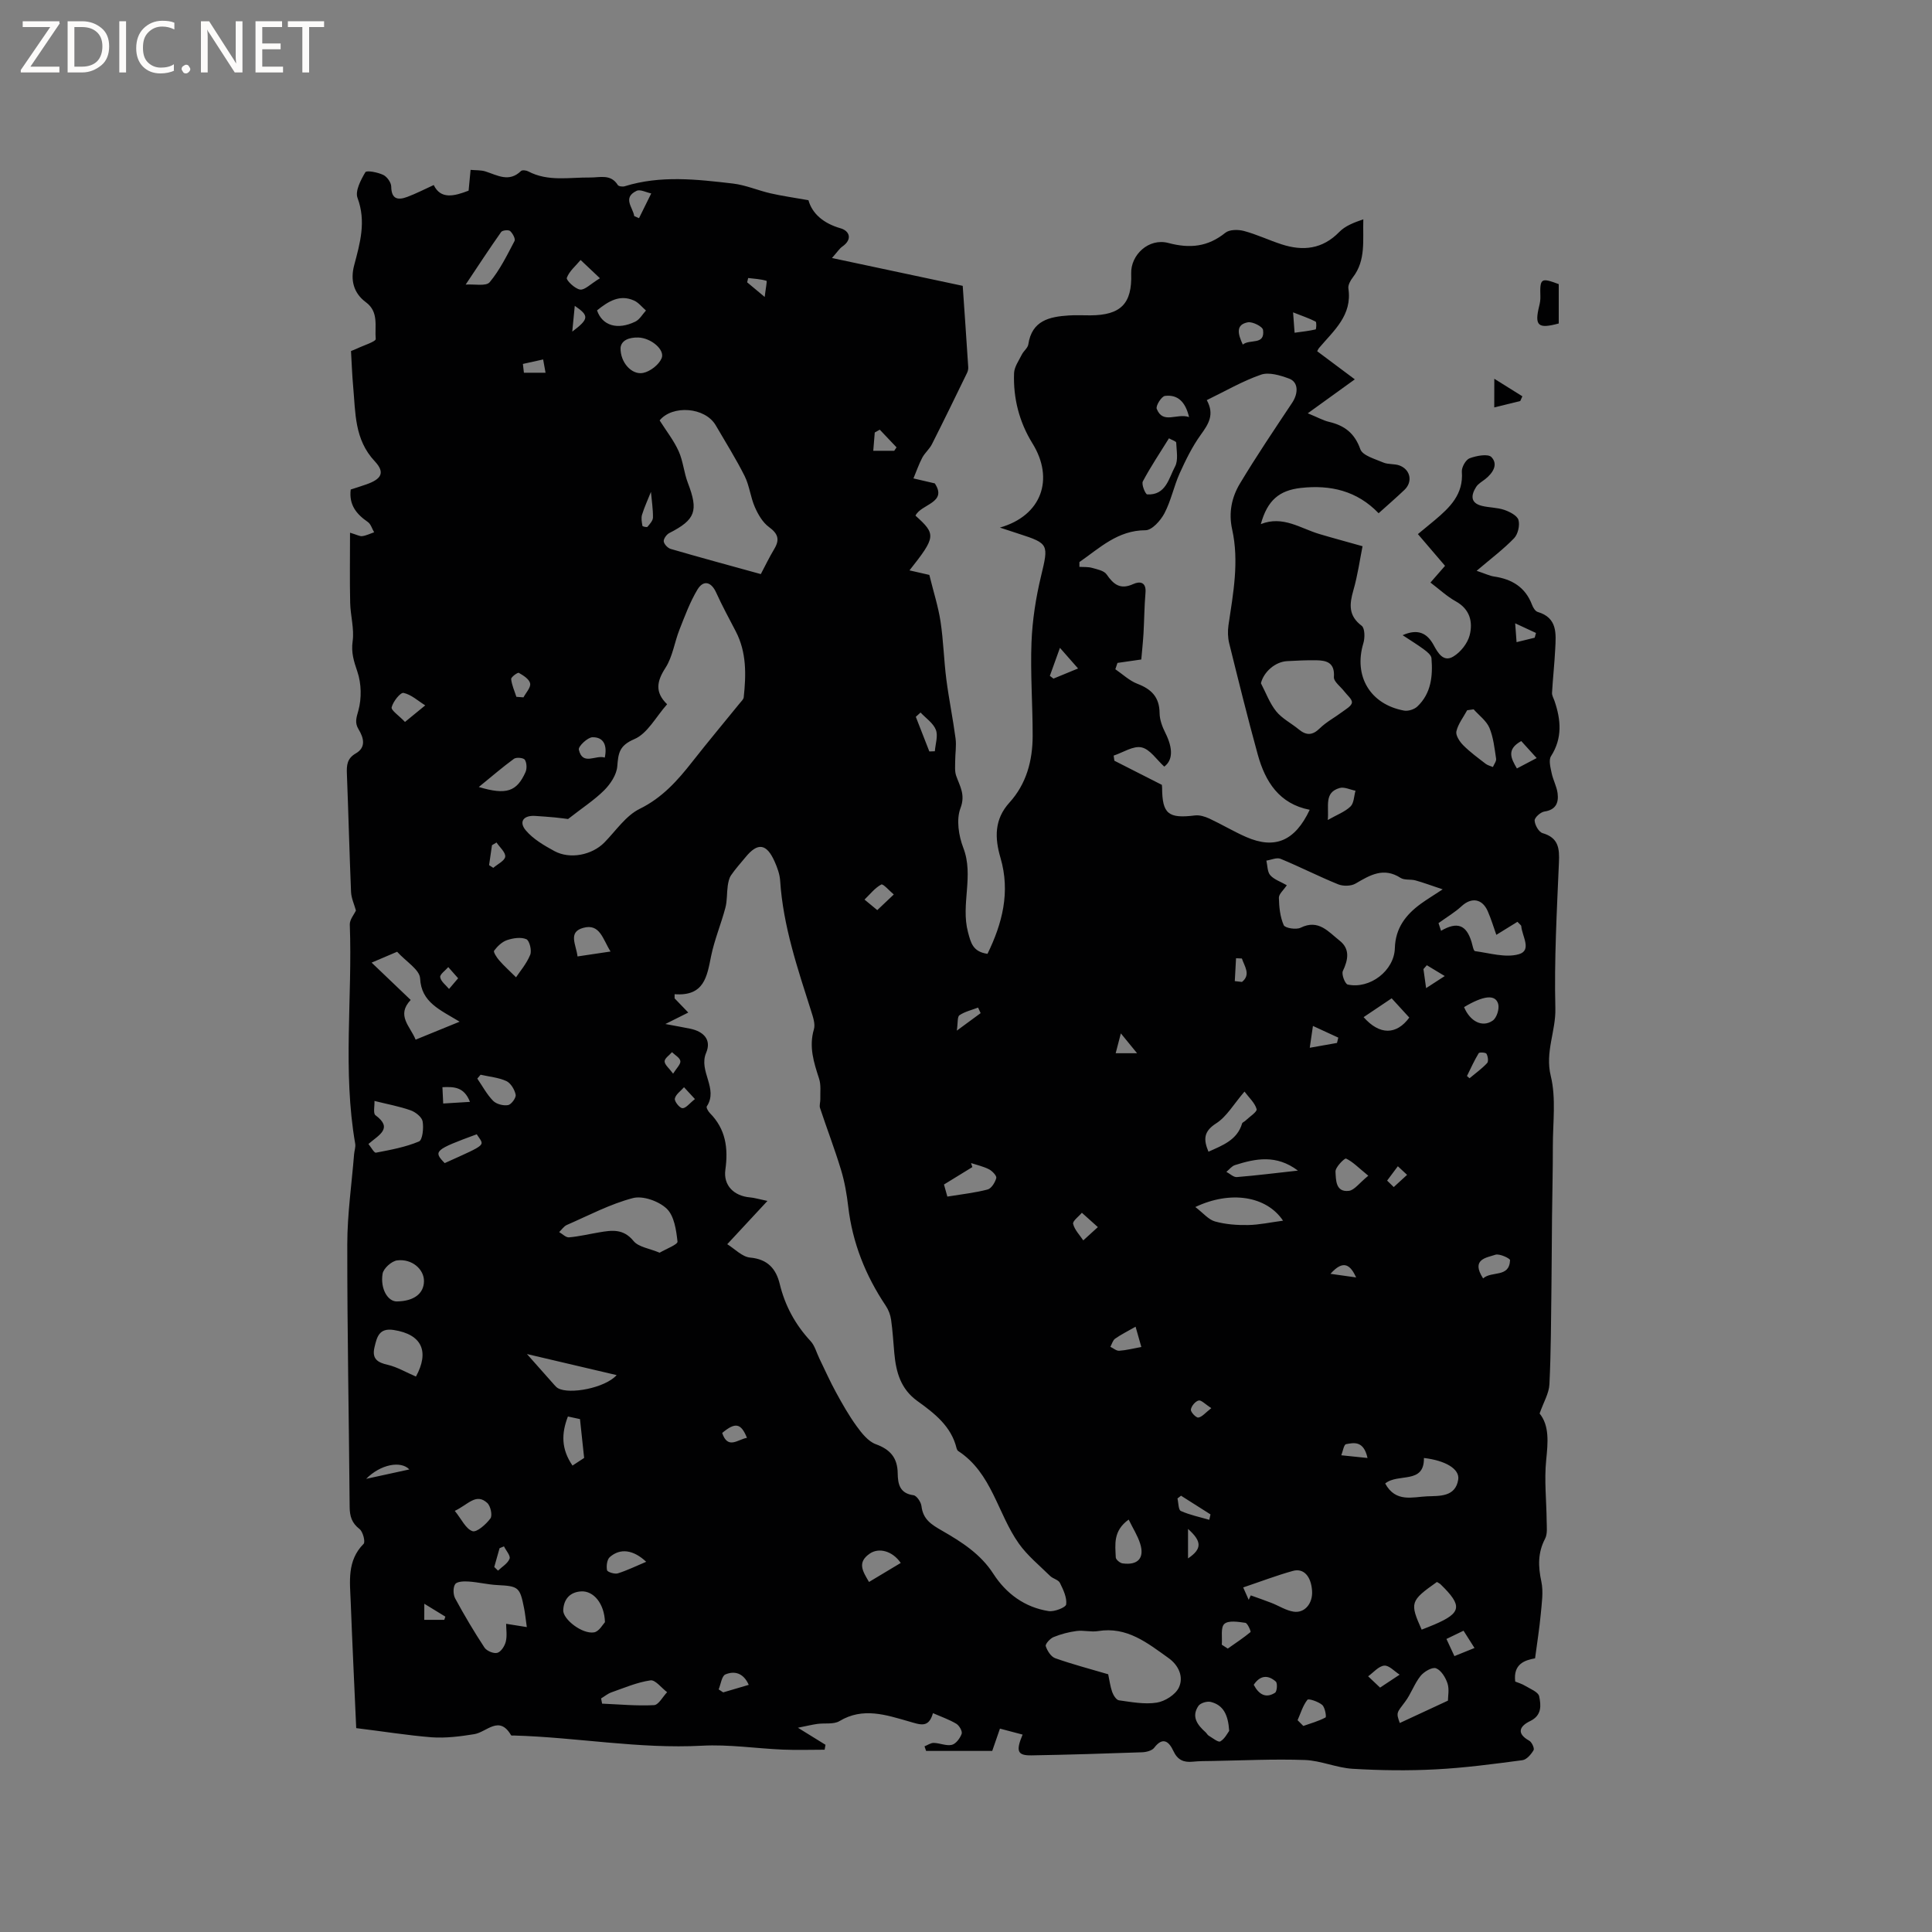 <svg enable-background="new 0 0 400 400" viewBox="0 0 400 400" xmlns="http://www.w3.org/2000/svg"><rect x="0" y="0" width="400" height="400" fill="#808080" stroke="none"/><g fill="#fcfbfa"><path d="m12.4 4.8-6.1 9h6v1.2h-8v-.5l6.1-8.9h-5.7v-1.2h7.6v.4z"/><path d="m14 15v-10.6h3c1.6 0 2.9.5 4 1.4s1.6 2.2 1.6 3.8-.5 3-1.6 3.9-2.4 1.5-4 1.5zm1.4-9.4v8.2h1.6c1.3 0 2.4-.4 3.1-1.1s1.1-1.8 1.1-3.1-.4-2.3-1.2-3-1.8-1-3.1-1z"/><path d="m26.1 4.4v10.6h-1.4v-10.6z"/><path d="m36.1 14.6c-.8.4-1.8.6-2.9.6-1.5 0-2.7-.5-3.6-1.4s-1.4-2.2-1.4-3.8c0-1.7.5-3.1 1.5-4.1s2.3-1.6 3.9-1.6c1 0 1.8.1 2.5.4v1.4c-.8-.4-1.6-.6-2.5-.6-1.2 0-2.1.4-2.9 1.2s-1.1 1.8-1.1 3.2c0 1.3.3 2.3 1 3s1.6 1.1 2.7 1.1c1 0 2-.2 2.7-.7v1.3z"/><path d="m37.6 14.3c0-.2.1-.5.3-.6s.4-.3.6-.3c.3 0 .5.1.6.3s.3.4.3.6-.1.4-.3.6-.4.3-.6.3c-.3 0-.5-.1-.6-.3s-.3-.4-.3-.6z"/><path d="m50.2 15h-1.6l-5.3-8.2c-.2-.2-.3-.5-.4-.7 0 .2.1.7.1 1.5v7.4h-1.4v-10.6h1.7l5.2 8.1c.2.4.4.6.4.7 0-.3-.1-.8-.1-1.5v-7.3h1.4z"/><path d="m58.6 15h-5.7v-10.6h5.5v1.2h-4.1v3.4h3.8v1.2h-3.8v3.6h4.3z"/><path d="m67.1 5.6h-3.1v9.4h-1.4v-9.4h-3v-1.2h7.5z"/></g><path d="m73.75 357.79c-.39-8.83-.81-17.48-1.14-26.15-.16-4.2-.8-8.51 2.67-12 .4-.4-.13-2.51-.83-3.06-1.63-1.26-2.04-2.66-2.06-4.62-.14-18.13-.51-36.25-.49-54.38.01-6.2.91-12.4 1.41-18.61.06-.73.35-1.49.23-2.18-2.62-15.06-.55-30.25-1.12-45.36-.04-1.03.9-2.1 1.27-2.92-.35-1.28-.95-2.54-1.01-3.82-.34-8.16-.54-16.32-.86-24.47-.07-1.78.02-3.19 1.85-4.24 2.15-1.24 1.65-3.2.57-4.98-.83-1.36-.47-2.37-.04-3.9.69-2.51.63-5.57-.21-8.04-.73-2.16-1.31-3.93-.98-6.3.36-2.58-.45-5.29-.51-7.95-.11-4.68-.03-9.35-.03-14.52 1.42.42 2 .78 2.53.71.84-.11 1.64-.52 2.46-.8-.43-.72-.68-1.7-1.31-2.13-2.33-1.61-3.93-3.51-3.54-6.72 1.07-.35 2.16-.68 3.23-1.06 3.15-1.1 3.94-2.45 1.75-4.79-4.24-4.52-3.97-10.03-4.47-15.45-.22-2.42-.3-4.84-.45-7.37.49-.2.87-.34 1.23-.51 1.37-.66 3.94-1.45 3.89-1.99-.24-2.58.7-5.59-2.03-7.6-2.59-1.91-3.24-4.64-2.43-7.67 1.22-4.6 2.51-9.06.69-13.94-.53-1.42.68-3.72 1.62-5.31.26-.44 2.57.01 3.7.55.79.37 1.65 1.58 1.66 2.42.03 2.64 1.4 2.85 3.31 2.14 1.81-.67 3.53-1.57 5.49-2.46 1.44 2.99 4.18 2.34 7.22 1.16.12-1.24.25-2.58.41-4.3 1.09.1 2.14.03 3.07.32 2.48.79 4.89 2.33 7.36-.08.25-.25 1.09-.15 1.5.07 4.11 2.17 8.5 1.22 12.81 1.27 2.04.02 4.28-.78 5.74 1.56.18.28 1.01.39 1.44.25 7.41-2.3 14.92-1.43 22.39-.56 2.64.31 5.18 1.43 7.8 2.03 2.39.55 4.82.88 7.84 1.42.77 2.76 3.07 4.79 6.66 5.82 1.83.52 2.53 2.27.34 3.79-.57.39-.96 1.04-2.13 2.36 9.27 1.97 17.85 3.8 27.07 5.76.35 5.04.76 10.92 1.14 16.8.03.4-.06.86-.24 1.22-2.4 4.93-4.79 9.86-7.27 14.76-.51 1.02-1.48 1.8-2.01 2.81-.72 1.37-1.22 2.85-1.82 4.28 1.38.32 2.75.64 4.42 1.03 2.69 4.06-2.86 4.26-4 6.68 4.3 3.86 4.24 4.39-1.24 11.33 1.74.4 3.33.76 4.11.94.87 3.55 1.85 6.57 2.32 9.67.6 3.96.69 7.99 1.2 11.96.53 4.1 1.37 8.15 1.91 12.24.2 1.53-.08 3.13-.08 4.69 0 1.01-.12 2.09.2 3.01.76 2.19 1.97 3.91.89 6.74-.89 2.35-.37 5.7.59 8.19 2.24 5.79-.56 11.68.97 17.45.59 2.21.99 4.07 4.04 4.5 3.05-6.25 4.78-12.77 2.68-19.91-1.2-4.1-1.28-7.95 1.87-11.41 3.52-3.88 4.79-8.69 4.8-13.79.01-6.47-.49-12.94-.24-19.39.18-4.59.9-9.23 1.98-13.71 1.56-6.52 1.65-6.74-4.56-8.74-1.17-.38-2.33-.76-3.96-1.3 8.65-2.46 11.31-10.05 6.74-17.43-2.74-4.43-4-9.35-3.81-14.54.05-1.3.99-2.6 1.61-3.85.37-.75 1.23-1.36 1.34-2.11.74-4.95 4.38-5.73 8.39-5.99 1.48-.1 2.97-.01 4.45-.02 6.32-.03 8.67-2.43 8.46-8.63-.13-3.9 3.64-7.42 7.67-6.36 4.47 1.19 8.19.82 11.83-2.11.86-.69 2.65-.69 3.85-.37 2.65.71 5.16 1.91 7.77 2.76 4.46 1.45 8.49 1.02 11.98-2.57 1.23-1.26 3.05-1.95 4.96-2.6-.14 4.29.59 8.45-2.17 12.02-.5.64-1.03 1.6-.92 2.31.83 5.55-3.03 8.7-6.06 12.29-.2.23-.31.54-.4.69 2.43 1.82 4.84 3.62 7.79 5.82-3.57 2.57-6.34 4.58-9.74 7.03 2.11.86 3.21 1.49 4.39 1.77 3.2.75 5.3 2.32 6.49 5.66.47 1.33 3.04 2.02 4.76 2.76 1.03.44 2.35.22 3.4.63 2.25.88 2.71 3.38.98 5.03-1.68 1.6-3.44 3.12-5.35 4.84-4.49-4.67-9.99-5.91-16.08-5.24-4.5.5-6.95 2.56-8.31 7.49 4.58-1.82 8.18.88 12.11 2.05 2.7.81 5.43 1.53 8.95 2.53-.54 2.68-.99 5.97-1.9 9.13-.83 2.89-1.05 5.25 1.72 7.34.67.51.69 2.5.35 3.61-2.05 6.77 1.37 12.65 8.42 13.95.85.16 2.12-.24 2.76-.85 2.87-2.72 3.22-6.33 2.92-10-.05-.64-.9-1.32-1.53-1.79-1.34-1-2.78-1.87-4.44-2.97 3.1-1.38 5.05-.49 6.43 2.06.89 1.65 2.03 3.58 4.06 2.36 1.51-.9 2.96-2.74 3.39-4.42.69-2.73.07-5.38-2.88-7.01-1.82-1.01-3.38-2.48-5.24-3.89 1.05-1.2 1.93-2.2 3.02-3.46-1.73-2.03-3.48-4.07-5.62-6.57 1.22-1.01 2.36-1.93 3.49-2.88 3.12-2.63 5.97-5.35 5.61-10.03-.07-.93.81-2.49 1.61-2.79 1.41-.53 3.82-.98 4.52-.24 1.45 1.52.28 3.31-1.28 4.55-.66.52-1.48.96-1.9 1.64-1.04 1.65-1.25 3.29 1.18 3.9 1.52.38 3.17.33 4.64.83 1.13.39 2.68 1.17 2.95 2.09.32 1.11-.1 2.95-.91 3.79-2.21 2.29-4.79 4.22-7.75 6.74 1.86.62 2.71 1.05 3.6 1.18 3.71.54 6.5 2.21 7.88 5.88.21.56.66 1.3 1.15 1.45 4.16 1.22 3.8 4.53 3.64 7.71-.15 3.02-.49 6.03-.66 9.05-.03.55.33 1.13.52 1.69 1.33 3.9 1.66 7.68-.73 11.42-.52.82-.11 2.35.13 3.5.29 1.41 1.04 2.74 1.23 4.15.26 1.96-.33 3.46-2.73 3.81-.79.12-2.05 1.24-2.02 1.87.04.92.86 2.37 1.64 2.6 3.31.96 3.52 3.15 3.39 6.08-.43 10.06-.99 20.14-.74 30.2.12 4.72-2.17 9.01-.95 14 1.13 4.61.42 9.69.43 14.56.01 4.88-.12 9.75-.17 14.63s-.06 9.76-.12 14.63c-.09 6.68-.09 13.36-.42 20.03-.09 1.86-1.21 3.68-2.03 6.03 2.05 2.54 1.73 5.98 1.36 9.66-.42 4.15.06 8.4.1 12.6.01 1.23.2 2.66-.33 3.67-1.53 2.92-1.44 5.74-.77 8.87.46 2.16.07 4.54-.13 6.81-.27 2.91-.74 5.81-1.17 9.08-2.09.38-4.56 1.13-4.11 4.81.58.24 1.38.46 2.06.88 1.06.64 2.72 1.28 2.9 2.17.38 1.84.6 3.94-1.87 5.13-2.1 1.01-2.98 2.51-.18 4.07.54.3 1.11 1.59.89 1.96-.52.87-1.44 1.96-2.32 2.07-5.97.79-11.96 1.59-17.97 1.9-5.71.3-11.46.22-17.17-.12-3.32-.2-6.58-1.7-9.9-1.82-6.35-.23-12.72.09-19.07.2-1.38.02-2.76.01-4.13.15-1.9.19-3.15-.36-4.02-2.23-.84-1.81-2.11-3.1-3.97-.65-.46.6-1.64.9-2.5.93-7.62.27-15.25.51-22.88.64-2.93.05-3.31-.86-1.86-4.3-1.53-.41-3.02-.8-4.69-1.24-.64 1.84-1.22 3.51-1.6 4.62-4.79 0-9.24 0-13.69 0-.11-.32-.22-.63-.33-.95.64-.25 1.28-.73 1.92-.71 1.26.03 2.59.67 3.74.4.84-.2 1.7-1.36 2.03-2.28.19-.52-.49-1.71-1.1-2.08-1.43-.86-3.05-1.42-4.84-2.2-.9 3.19-2.63 2.38-5.06 1.69-4.64-1.32-9.44-2.97-14.29-.05-1.21.73-3.05.37-4.6.59-1.11.16-2.21.43-4.01.79 2.27 1.4 3.99 2.47 5.71 3.53-.06.34-.12.68-.18 1.02-2.87 0-5.75.1-8.62-.02-5.59-.24-11.2-1.11-16.75-.81-13.08.7-25.94-1.74-38.93-2.11-.21-.01-.55.05-.62-.06-2.46-4.24-5.03-.64-7.62-.22-2.9.47-5.89.85-8.8.65-5.01-.4-10.04-1.22-15.64-1.9zm64.01-145.78c2.27.43 3.73.68 5.18.98 2.74.58 4.41 2.28 3.26 4.98-1.63 3.82 2.59 7.38.13 11.1-.15.23.29 1.03.64 1.38 3.29 3.32 3.83 7.26 3.21 11.72-.46 3.27 1.79 5.46 5.13 5.74.86.07 1.7.34 3.58.73-3.03 3.26-5.42 5.84-8.32 8.96 1.54.95 3.08 2.62 4.75 2.77 3.63.33 5.35 2.33 6.11 5.44 1.1 4.54 3.22 8.43 6.39 11.85.88.95 1.23 2.39 1.82 3.6 1.14 2.34 2.19 4.72 3.44 7 1.31 2.4 2.67 4.8 4.27 7.01 1.06 1.46 2.39 3.15 3.96 3.73 3.04 1.1 4.51 2.85 4.55 6.04.03 2.18.4 4.15 3.27 4.53.66.09 1.55 1.41 1.65 2.25.33 2.76 2.01 3.8 4.31 5.12 3.96 2.28 7.91 4.77 10.56 8.88 2.64 4.1 6.5 6.97 11.46 7.74 1.18.18 3.55-.75 3.63-1.39.18-1.41-.6-3.04-1.29-4.44-.32-.66-1.45-.87-2.04-1.45-2.22-2.19-4.71-4.21-6.49-6.73-4.4-6.22-5.55-14.57-12.53-19.13-.16-.1-.28-.34-.33-.53-1.09-4.6-4.61-7.29-8.11-9.81-3.49-2.51-4.43-6-4.79-9.89-.21-2.32-.34-4.65-.67-6.96-.14-1-.54-2.06-1.11-2.9-4.17-6.23-6.88-12.99-7.76-20.48-.3-2.59-.75-5.2-1.51-7.69-1.3-4.29-2.92-8.49-4.33-12.76-.18-.55.08-1.23.06-1.84-.04-1.42.17-2.93-.26-4.24-1.09-3.35-2.14-6.59-1.07-10.21.32-1.08-.17-2.5-.54-3.68-2.82-8.88-5.84-17.7-6.45-27.11-.09-1.34-.59-2.7-1.14-3.94-1.67-3.76-3.51-4-6.04-.89-1.01 1.23-2.09 2.41-2.98 3.72-.42.61-.58 1.45-.69 2.2-.21 1.51-.1 3.09-.49 4.54-.89 3.37-2.27 6.63-2.96 10.03-.85 4.2-1.41 8.32-7.55 7.86v.86c.94.98 1.89 1.96 2.83 2.94-1.09.56-2.57 1.29-4.74 2.37zm85.72-95.64v.99c.87.06 1.78-.02 2.61.21 1.07.3 2.48.57 3.02 1.35 1.45 2.11 2.86 3.22 5.52 2 1.41-.64 2.73-.39 2.53 1.83-.24 2.79-.25 5.6-.41 8.4-.12 1.95-.33 3.9-.46 5.39-2.03.29-3.48.5-4.93.71-.15.44-.29.87-.44 1.31 1.51 1.03 2.9 2.37 4.56 3.01 2.91 1.11 4.57 2.76 4.6 6.05.01 1.39.56 2.86 1.2 4.13 1.61 3.23 1.55 5.63-.23 6.97-1.58-1.43-2.94-3.59-4.7-3.98-1.72-.38-3.84 1.06-5.78 1.7.05.35.1.7.15 1.06 3.14 1.6 6.28 3.19 9.82 4.99-.03-.23.06.18.06.59.03 5.43 1.27 6.43 6.79 5.75.96-.12 2.07.22 2.98.64 2.58 1.2 5.03 2.68 7.63 3.82 5.94 2.59 10.1.86 13.16-5.63-6.3-1.22-9.2-5.81-10.75-11.42-2.11-7.65-4.01-15.36-5.92-23.06-.29-1.18-.32-2.51-.15-3.72.98-6.6 2.24-13.21.76-19.87-.76-3.44-.09-6.63 1.6-9.45 3.42-5.7 7.14-11.21 10.82-16.74 1.33-2 1.31-4.31-.64-5.02-1.82-.67-4.14-1.38-5.8-.81-3.83 1.32-7.4 3.42-11.23 5.27 1.66 3.01.34 4.97-1.24 7.17-1.76 2.44-3.12 5.22-4.37 7.98-1.21 2.69-1.79 5.69-3.16 8.29-.79 1.5-2.57 3.49-3.91 3.5-5.77.01-9.49 3.68-13.69 6.59zm-105.87 53.2c-.31-.04-1.52-.21-2.74-.33-1.35-.13-2.7-.22-4.05-.31-2.45-.17-3.45 1.22-1.96 2.99 1.53 1.81 3.78 3.12 5.91 4.28 3.26 1.77 7.81.82 10.36-1.77 2.37-2.41 4.42-5.54 7.3-6.96 4.72-2.32 7.88-5.9 10.96-9.83 3.18-4.05 6.49-8.01 9.74-12.01.32-.4.8-.82.85-1.27.5-4.66.61-9.29-1.64-13.63-1.39-2.67-2.83-5.32-4.07-8.05-1-2.22-2.62-2.69-3.88-.6-1.54 2.57-2.6 5.46-3.71 8.27-1.04 2.63-1.42 5.63-2.91 7.93-1.81 2.8-2.21 5.05.35 7.53-2.32 2.6-4.06 6.06-6.79 7.22-3.14 1.34-3.31 2.91-3.53 5.64-.14 1.73-1.41 3.65-2.71 4.95-2.05 2.04-4.55 3.65-7.48 5.95zm148.81 13.71c-.68 1.02-1.66 1.82-1.64 2.6.04 1.91.25 3.95 1 5.66.27.62 2.59.99 3.51.53 3.7-1.83 5.76.87 8.04 2.66 2.21 1.73 1.81 3.95.69 6.32-.31.67.46 2.67 1.01 2.79 4.61.99 9.63-2.88 9.76-7.53.11-4.15 2.26-6.93 5.4-9.21 1.17-.85 2.41-1.6 4.5-2.97-2.41-.8-3.99-1.4-5.62-1.85-1.01-.28-2.28-.01-3.09-.52-3.52-2.27-6.32-.59-9.32 1.17-.94.55-2.59.58-3.63.15-4.02-1.63-7.89-3.62-11.9-5.27-.79-.33-1.95.22-2.94.37.24 1.03.19 2.32.8 3.02.79.9 2.11 1.32 3.43 2.08zm-108.9-64.42c.81-1.54 1.73-3.44 2.81-5.25 1.16-1.95.72-3.14-1.12-4.49-1.3-.95-2.25-2.59-2.92-4.12-.91-2.06-1.12-4.44-2.12-6.44-1.8-3.59-3.95-7-5.97-10.48-2.22-3.83-9-4.26-11.63-1.04 1.38 2.18 2.94 4.16 3.94 6.38.93 2.06 1.09 4.45 1.91 6.57 2.22 5.8 1.58 7.6-3.86 10.38-.56.29-1.2 1.19-1.14 1.72.07.58.83 1.38 1.44 1.56 6.05 1.76 12.13 3.41 18.66 5.21zm71.92 227.78c.26 1.2.41 2.47.82 3.65.24.68.85 1.66 1.4 1.74 2.6.36 5.31.88 7.84.48 1.7-.27 3.87-1.64 4.57-3.12 1.04-2.19-.03-4.61-2.14-6.11-4.36-3.11-8.6-6.57-14.59-5.58-1.44.24-2.98-.21-4.43-.02-1.63.21-3.26.64-4.78 1.26-.72.29-1.75 1.44-1.62 1.87.31.97 1.09 2.2 1.97 2.51 3.57 1.26 7.23 2.22 10.96 3.32zm31.62-205.18c1.03 1.96 1.8 4.12 3.16 5.81 1.22 1.51 3.12 2.46 4.66 3.73 1.56 1.29 2.83 1.3 4.37-.21 1.36-1.33 3.12-2.25 4.65-3.4.76-.57 1.93-1.22 2-1.93s-.99-1.53-1.57-2.3c-.76-1-2.23-2.05-2.16-2.99.21-2.96-1.47-3.44-3.67-3.47-2-.03-4 .07-6 .18-2.5.12-4.88 2.26-5.44 4.58zm-124.49 117.9c1.35-.8 3.76-1.69 3.7-2.3-.26-2.38-.68-5.33-2.24-6.82-1.63-1.55-4.92-2.73-6.99-2.19-4.72 1.23-9.15 3.59-13.67 5.56-.63.27-1.07.97-1.6 1.48.68.39 1.39 1.14 2.03 1.09 2.09-.18 4.15-.68 6.23-1.03 2.63-.45 5.03-.81 7.14 1.79 1.03 1.26 3.29 1.53 5.4 2.42zm-27.5 77.51c-.26-1.8-.35-2.85-.56-3.88-.87-4.42-1.16-4.59-5.54-4.82-1.98-.1-3.95-.6-5.93-.73-.95-.07-2.39-.03-2.79.53-.48.68-.44 2.17-.01 2.97 1.88 3.47 3.9 6.88 6.07 10.18.46.69 1.91 1.3 2.66 1.08.77-.22 1.53-1.42 1.75-2.32.3-1.23.07-2.59.07-3.69 1.5.23 2.64.42 4.28.68zm-24.04-129.84c-3.05 3.21-.09 5.45 1.02 8.22 2.84-1.16 5.42-2.21 9.11-3.72-4.08-2.48-7.94-4-8.18-8.96-.09-1.81-2.92-3.49-4.76-5.52-1.44.61-3.32 1.41-5.28 2.25 2.82 2.7 5.35 5.11 8.09 7.73zm213.32-14.32c3.39-1.97 5.24-1.2 6.31 2.28.21.68.4 1.88.72 1.93 3.03.4 6.33 1.43 9.08.64 2.78-.8.64-3.79.5-5.83-.01-.16-.26-.3-.79-.88-1.33.82-2.75 1.7-4.37 2.7-.56-1.56-1.06-3.26-1.77-4.88-1.15-2.64-3.39-2.94-5.43-1.05-1.36 1.26-3 2.22-4.77 3.5.06.15.24.72.52 1.59zm-222.07 44.14c.56.68 1.18 1.87 1.55 1.8 3.02-.58 6.1-1.14 8.91-2.32.75-.31 1-2.79.76-4.15-.15-.9-1.46-1.93-2.46-2.29-2.34-.83-4.82-1.28-7.51-1.95.05 1.02-.31 2.57.2 2.95 3.67 2.72.8 4.03-1.45 5.96zm182.25 94.38c.14-.31.29-.61.43-.92 1.43.51 2.86 1 4.27 1.55 1.55.6 3.02 1.58 4.62 1.82 2.31.34 3.98-1.76 3.8-4.32-.2-2.99-1.73-4.75-3.97-4.12-3.42.95-6.75 2.23-10.29 3.42.49 1.08.82 1.82 1.14 2.57zm-11.05-81.33c1.65 1.26 2.73 2.62 4.08 2.99 2.19.61 4.56.78 6.85.74 2.3-.04 4.58-.55 7.23-.9-3.43-5.13-10.9-6.28-18.16-2.83zm39.31 57.24c2.16 4 5.68 2.79 8.65 2.66 2.54-.11 5.89.19 6.47-3.47.34-2.18-2.63-3.95-7.1-4.47.08 5.52-5.32 3.07-8.02 5.28zm-200.67-22.14c2.79-5.14 1.3-8.72-4.6-9.64-3.06-.48-3.49 1.49-3.99 3.6-.55 2.33.58 3.13 2.75 3.61 1.97.46 3.81 1.57 5.84 2.43zm213.66 67.1c0-.88.31-2.34-.09-3.57-.4-1.22-1.32-2.73-2.38-3.13-.79-.3-2.5.7-3.21 1.6-1.29 1.61-1.96 3.71-3.21 5.36-1.73 2.29-1.86 2.2-1.08 4.37 3.17-1.47 6.38-2.96 9.97-4.63zm-190.68-71.76c2.17 2.45 3.94 4.46 5.72 6.45.21.23.43.47.7.62 2.38 1.36 9.79-.05 12.15-2.71-6.42-1.51-12.54-2.94-18.57-4.36zm-21.32-15.07c.04-2.46-2.47-4.7-5.55-4.32-1.15.14-2.84 1.66-3.02 2.76-.51 3.18 1.12 5.78 2.97 5.74 3.5-.06 5.56-1.6 5.6-4.18zm217.32-118.41c-.45.06-.9.13-1.34.19-.78 1.44-1.87 2.82-2.23 4.36-.19.82.67 2.14 1.41 2.88 1.41 1.42 3.05 2.61 4.64 3.84.42.33 1 .45 1.51.67.24-.58.75-1.2.66-1.73-.33-2.16-.56-4.42-1.39-6.4-.63-1.45-2.14-2.55-3.26-3.81zm-54.9 91.59c2.96-1.33 5.95-2.43 6.96-5.84.07-.24.48-.37.7-.59.83-.8 2.46-1.84 2.31-2.38-.35-1.29-1.55-2.35-2.51-3.64-2.24 2.6-3.68 5.19-5.88 6.59-2.64 1.69-2.61 3.38-1.58 5.86zm47.3 89.08c-5.53 3.91-5.65 4.3-3.16 9.87.87-.35 1.76-.68 2.62-1.05 5.65-2.42 5.87-3.88 1.3-8.33-.22-.21-.52-.33-.76-.49zm-172.25 8.32c-.12-3.88-2.38-6.5-4.89-6.37-2.31.12-3.64 1.55-3.75 3.89-.08 1.89 3.96 5.02 6.4 4.59 1.04-.19 1.84-1.7 2.24-2.11zm-.8 15.79c.07.36.14.72.21 1.08 3.59.15 7.18.5 10.75.31.95-.05 1.81-1.75 2.71-2.68-1.16-.87-2.44-2.6-3.45-2.45-2.76.4-5.43 1.55-8.1 2.49-.75.27-1.41.83-2.12 1.25zm-28.04-292.72c1.79-.13 4.23.4 4.97-.49 2.11-2.53 3.6-5.59 5.15-8.54.23-.44-.39-1.59-.92-2.06-.33-.29-1.59-.16-1.85.2-2.4 3.4-4.67 6.87-7.35 10.89zm145.61 31.83c-1.86 3-3.79 5.87-5.41 8.92-.32.61.53 2.67.91 2.69 3.88.21 4.46-3.35 5.76-5.77.71-1.32.3-3.28.24-4.95 0-.27-.83-.51-1.5-.89zm-113.54-18.76c-.09 3.05 2.33 5.69 4.67 5.22 1.47-.3 3.25-1.68 3.83-3.03.75-1.77-2.22-4.23-4.83-4.3-1.97-.05-3.5.6-3.67 2.11zm67.66 175.75c3-.49 5.72-.78 8.34-1.47.78-.21 1.54-1.45 1.79-2.37.12-.45-.82-1.45-1.49-1.8-1.16-.6-2.49-.89-3.74-1.3.09.28.19.56.28.83-1.92 1.18-3.84 2.36-5.88 3.61.17.65.39 1.44.7 2.5zm-72.53-183.48c1.08 3.17 4.23 4.12 7.92 2.33.9-.43 1.48-1.51 2.21-2.3-.82-.71-1.53-1.65-2.48-2.07-2.92-1.31-5.27.12-7.65 2.04zm130.88 294.1c-.21-3.33-1.21-5.36-3.84-6-.76-.18-2.12.23-2.53.83-1.52 2.25-.19 3.96 1.5 5.47.23.21.38.55.64.7.8.47 1.97 1.43 2.39 1.18.94-.55 1.49-1.72 1.84-2.18zm-147.65-156.02c.76-1.16 2.16-2.77 2.93-4.65.37-.88-.14-2.96-.8-3.24-1.11-.48-2.74-.23-3.99.19-1.04.35-2 1.28-2.68 2.19-.2.27.55 1.43 1.06 2.01.97 1.12 2.08 2.11 3.48 3.5zm-7.71-39.4c5.73 1.71 7.86.95 9.67-3.08.32-.72.27-1.92-.14-2.56-.26-.41-1.75-.56-2.25-.2-2.35 1.71-4.55 3.62-7.28 5.84zm183.19 47.65c3.32 3.76 6.8 3.7 9.46.09-1.17-1.28-2.36-2.58-3.65-3.99-2.02 1.36-3.83 2.57-5.81 3.9zm-48.64 104.02c-3.27 2.35-2.78 5.19-2.67 7.85.02.44.87 1.15 1.4 1.22 3.19.44 4.6-1.11 3.64-4.11-.51-1.62-1.47-3.11-2.37-4.96zm35.04-72.25c-4.47-3.37-8.76-2.5-13.03-1.14-.67.21-1.19.92-1.78 1.4.73.38 1.48 1.14 2.17 1.08 4.09-.33 8.16-.85 12.64-1.34zm-174.56 70.45c1.41 1.74 2.27 3.73 3.66 4.2.88.3 2.82-1.42 3.72-2.64.45-.62.03-2.59-.67-3.21-2.31-2.1-3.91.32-6.71 1.65zm5.34-90.3c-.23.27-.46.53-.68.8 1.07 1.56 1.97 3.27 3.27 4.6.68.69 2.12 1.06 3.1.89.67-.12 1.7-1.52 1.57-2.16-.21-1.05-1.01-2.39-1.93-2.82-1.63-.74-3.54-.9-5.33-1.31zm19.03 80.92c1.13-.74 2.06-1.35 2.41-1.58-.32-2.98-.58-5.39-.86-8.04-.66-.14-1.54-.34-2.5-.54-1.36 3.53-1.41 6.72.95 10.16zm67.96 20.16c-1.73-2.51-4.53-3.21-6.39-1.95-2.75 1.87-1.42 3.75-.18 5.89 2.23-1.34 4.29-2.57 6.57-3.94zm-66.92-125.57c2.41-.36 4.42-.66 6.84-1.02-1.62-2.54-2.19-5.87-5.68-4.89-3.2.89-1.43 3.5-1.16 5.91zm163.72 45.4c-2.06-1.68-3.2-2.89-4.6-3.55-.3-.14-2.25 1.8-2.19 2.71.1 1.64-.02 4.32 2.79 3.97 1.13-.15 2.11-1.59 4-3.13zm19.83-34.91c1.22 2.95 3.79 4.31 5.95 2.78.81-.57 1.39-2.41 1.12-3.41-.56-2.06-3.01-1.79-7.07.63zm-219.27-59.04c1.7-1.4 2.95-2.41 4.19-3.43-1.48-.92-2.89-2.24-4.49-2.58-.65-.13-2.17 1.78-2.46 2.97-.17.62 1.47 1.68 2.76 3.04zm40.36-91.86c-1.82-1.72-2.91-2.75-4-3.78-1.01 1.21-2.35 2.31-2.86 3.7-.17.47 1.68 2.27 2.75 2.42.97.14 2.14-1.15 4.11-2.34zm150.69 112.16c1.9-1.08 3.54-1.68 4.7-2.79.73-.7.72-2.15 1.04-3.27-1.1-.21-2.32-.84-3.28-.56-3.27.92-2.18 3.76-2.46 6.62zm-141.11 153.58c-2.65-2.48-5.35-2.89-7.54-.97-.58.51-.74 1.85-.57 2.71.07.38 1.58.86 2.23.66 1.99-.63 3.88-1.56 5.88-2.4zm-35.09-88.51c-8.81 3.24-9.01 3.52-6.63 5.97 9.17-4.14 8.19-3.52 6.63-5.97zm154.26 105.68c.41.27.83.53 1.24.8 1.59-1.12 3.22-2.19 4.71-3.42.12-.1-.6-1.84-1.07-1.91-1.47-.21-3.51-.55-4.36.23-.8.74-.39 2.81-.52 4.3zm-6.78-254.17c-.76-3.2-2.37-4.7-4.99-4.38-.71.09-1.95 2.06-1.7 2.68 1.3 3.26 4.15.83 6.69 1.7zm60.88 178.33c1.8-1.61 5.42-.08 5.58-3.77.02-.37-2.2-1.41-3.03-1.13-1.88.63-5.12.92-2.55 4.9zm-38.41 91.47 1.19 1.19c1.55-.55 3.16-.99 4.6-1.76.21-.11-.1-2.08-.69-2.59-.8-.69-2.82-1.37-3.06-1.07-.95 1.2-1.4 2.79-2.04 4.23zm-87.02-167.72c1.36-1.29 2.39-2.26 3.42-3.24-.89-.73-2.21-2.27-2.59-2.06-1.33.71-2.34 2.03-3.47 3.12.67.56 1.35 1.12 2.64 2.18zm-56.42-31.58c.54-2.48-.19-4.26-2.55-4.21-1.01.02-2.97 1.9-2.82 2.56.78 3.42 3.51 1.02 5.37 1.65zm65.38-9.33c-.33.3-.65.6-.98.89.93 2.39 1.87 4.78 2.8 7.17.38-.01.76-.03 1.14-.04.11-1.5.7-3.18.21-4.44-.54-1.39-2.07-2.4-3.17-3.58zm44.52 127.16c-1.72.98-3.05 1.64-4.24 2.48-.48.34-.66 1.11-.98 1.68.61.29 1.24.86 1.83.82 1.45-.1 2.89-.47 4.58-.78-.39-1.39-.73-2.58-1.19-4.2zm50.62 74.72c1.61-1.07 2.83-1.87 4.05-2.68-1.07-.68-2.19-1.96-3.19-1.87-1.17.11-2.23 1.42-3.33 2.21.72.68 1.43 1.35 2.47 2.34zm-58.43-95.34c-1.4-1.26-2.35-2.11-3.31-2.97-.65.78-1.95 1.71-1.81 2.3.3 1.24 1.35 2.29 2.1 3.42.82-.75 1.64-1.49 3.02-2.75zm-95.99-209.32c.33.14.66.29.99.43.84-1.71 1.69-3.41 2.53-5.12-1.02-.21-2.28-.9-3.03-.54-2.99 1.44-.75 3.44-.49 5.23zm86.05 95.19.75.57c1.67-.69 3.33-1.38 5.09-2.1-1.2-1.36-2.15-2.45-3.75-4.27-.88 2.43-1.48 4.12-2.09 5.8zm39.95-68.59c1.49-1.22 4.62.21 4.19-3.03-.09-.7-2.19-1.76-3.15-1.58-2.51.48-2.11 2.34-1.04 4.61zm57.65 82.09c-3.1 1.71-2.14 3.56-.9 5.67 1.45-.76 2.7-1.42 4.09-2.15-1.26-1.39-2.23-2.47-3.19-3.52zm-11.95 184.19c-1.31.63-2.32 1.12-3.54 1.71.59 1.26 1.1 2.35 1.65 3.55 1.49-.6 2.72-1.1 4.16-1.68-.78-1.24-1.44-2.28-2.27-3.58zm-154.22 12.15c.31.21.63.42.94.62 1.72-.51 3.44-1.01 5.29-1.56-1.13-2.55-3.03-2.91-4.83-2.16-.76.31-.95 2.02-1.4 3.1zm-41.88-205.5c.49.04.98.07 1.47.11.51-.97 1.54-2.03 1.38-2.88-.16-.87-1.4-1.66-2.34-2.19-.24-.14-1.63.88-1.59 1.28.13 1.25.69 2.45 1.08 3.68zm143.46 170.39c.08-.37.17-.75.25-1.12-2.03-1.29-4.07-2.58-6.1-3.87-.25.19-.49.38-.74.57.22.9.18 2.36.7 2.59 1.87.84 3.91 1.25 5.89 1.83zm20.8-97.73c2.15-.38 3.9-.69 5.64-1 .09-.37.18-.73.27-1.1-1.6-.74-3.19-1.47-5.25-2.42-.27 1.87-.43 2.94-.66 4.52zm-11.6 131.89c1.09 2.05 2.54 2.85 4.42 1.64.41-.27.53-1.98.15-2.31-1.54-1.36-3.19-1.4-4.57.67zm23.56-46.96c-.79-3.6-2.79-3.18-4.45-2.86-.45.09-.66 1.5-.98 2.3 1.65.17 3.3.34 5.43.56zm-185.83-73.73c-1.21-3.09-3.24-3.15-5.7-3.04.06 1.26.11 2.25.16 3.38 1.87-.12 3.43-.21 5.54-.34zm46.58-.58c-.98-1.06-1.62-1.75-2.26-2.45-.68.78-1.72 1.48-1.9 2.35-.12.58.99 1.97 1.58 1.99.71.02 1.46-1.01 2.58-1.89zm38.27-138.59c-.35.19-.69.39-1.04.58-.1 1.27-.21 2.53-.31 3.79h4.34c.16-.24.32-.47.48-.71-1.16-1.21-2.31-2.44-3.47-3.66zm-32.63 207.72c1.18 3.5 3.24 1.32 5.13 1.01-1.24-3.07-2.43-3.27-5.13-1.01zm-41.26-221.33c.07.61.14 1.21.21 1.82h4.48c-.17-.92-.33-1.84-.5-2.75-1.39.3-2.79.62-4.19.93zm159.77-6.46c1.62-.23 3.01-.37 4.36-.69.13-.03.23-1.5-.01-1.62-1.34-.69-2.79-1.17-4.66-1.91.13 1.86.2 2.86.31 4.22zm-183.28 235.34c-1.77-1.86-5.99-1.05-8.94 1.95 3.45-.75 6.09-1.33 8.94-1.95zm161.22 12.32v6.1c2.96-1.99 2.85-3.55 0-6.1zm-143.17-142.12c-.31.19-.63.37-.94.56-.2 1.38-.4 2.75-.6 4.13.29.19.58.38.87.56.88-.77 2.38-1.47 2.47-2.32.09-.9-1.15-1.95-1.8-2.93zm-7.95 28.11c-.82-.93-1.43-1.62-2.04-2.31-.6.7-1.77 1.5-1.67 2.09.14.89 1.17 1.63 1.83 2.43.53-.63 1.07-1.26 1.88-2.21zm192.34 41.89c.46.45.91.89 1.37 1.34.92-.84 1.84-1.69 2.76-2.53-.64-.59-1.27-1.19-1.91-1.78-.75.98-1.49 1.98-2.22 2.97zm-152.42-142.59c-.66 1.66-1.36 3.16-1.84 4.72-.22.71-.05 1.56.08 2.32.02.13.92.33 1.04.19.48-.57 1.13-1.27 1.14-1.93.02-1.74-.26-3.48-.42-5.3zm168.95 120.94c.18.15.35.3.53.46 1.23-1.03 2.55-1.97 3.64-3.14.32-.34.17-1.4-.13-1.93-.15-.28-1.48-.35-1.61-.12-.92 1.52-1.65 3.14-2.43 4.73zm-105.62-9.4c2.18-1.6 3.55-2.61 4.93-3.62-.18-.38-.36-.77-.53-1.15-1.3.5-2.72.82-3.85 1.58-.47.32-.31 1.56-.55 3.19zm57.55-10.25c.5.06.99.12 1.49.17 1.88-1.51.53-3.2-.02-4.85-.4-.02-.81-.04-1.21-.06-.09 1.58-.18 3.16-.26 4.74zm-4.86 88.41c-1.27-.81-2.08-1.72-2.63-1.58-.69.17-1.52 1.17-1.6 1.89-.06.52 1.08 1.7 1.54 1.64.78-.12 1.45-.99 2.69-1.95zm66.95-159.51c.09-.33.18-.65.27-.98-1.27-.59-2.53-1.17-4.31-2 .13 1.71.19 2.63.29 3.9 1.41-.34 2.58-.63 3.75-.92zm-22.33 67.81c-.23.27-.46.53-.7.8.16 1.18.33 2.36.55 3.94 1.33-.86 2.25-1.46 3.86-2.5-1.6-.97-2.66-1.6-3.71-2.24zm-193.08 124.59c.26.25.52.5.78.75.84-.8 2.01-1.48 2.39-2.46.24-.61-.73-1.69-1.16-2.56-.3.13-.61.25-.91.38-.37 1.29-.73 2.59-1.1 3.89zm37.03-102.14c.72-1.16 1.59-1.95 1.5-2.61-.09-.68-1.11-1.23-1.73-1.84-.55.64-1.54 1.28-1.53 1.91.01.7.92 1.39 1.76 2.54zm18.96-160.81c.2-1.67.52-3.3.38-3.34-1.22-.36-2.52-.43-3.8-.58-.07.3-.14.6-.21.89.94.79 1.88 1.57 3.63 3.03zm77.1 156.58c-1.37-1.68-2.07-2.53-3.36-4.11-.47 1.82-.77 2.97-1.07 4.11zm45.36 46.42c-1.19-2.56-2.6-3.8-5.32-.75 2.24.32 3.78.54 5.32.75zm-192.94 70.89h4.14c.08-.22.15-.44.23-.66-1.31-.8-2.62-1.6-4.36-2.67-.01 1.52-.01 2.38-.01 3.33zm30.64-266.71c3.49-2.64 3.52-3.29.52-5.34-.17 1.74-.31 3.2-.52 5.34z" fill="#010102"/><path d="m322.72 58.83v8.14c-4.32 1.18-5.06.47-4.03-3.68.15-.6.25-1.25.23-1.87-.12-3.81.11-3.98 3.8-2.59z" fill="#010102"/><path d="m309.38 78.42c2.28 1.42 4.04 2.52 5.81 3.63-.15.33-.29.65-.44.98-1.7.42-3.41.84-5.38 1.32.01-1.78.01-3.3.01-5.93z" fill="#010102"/></svg>